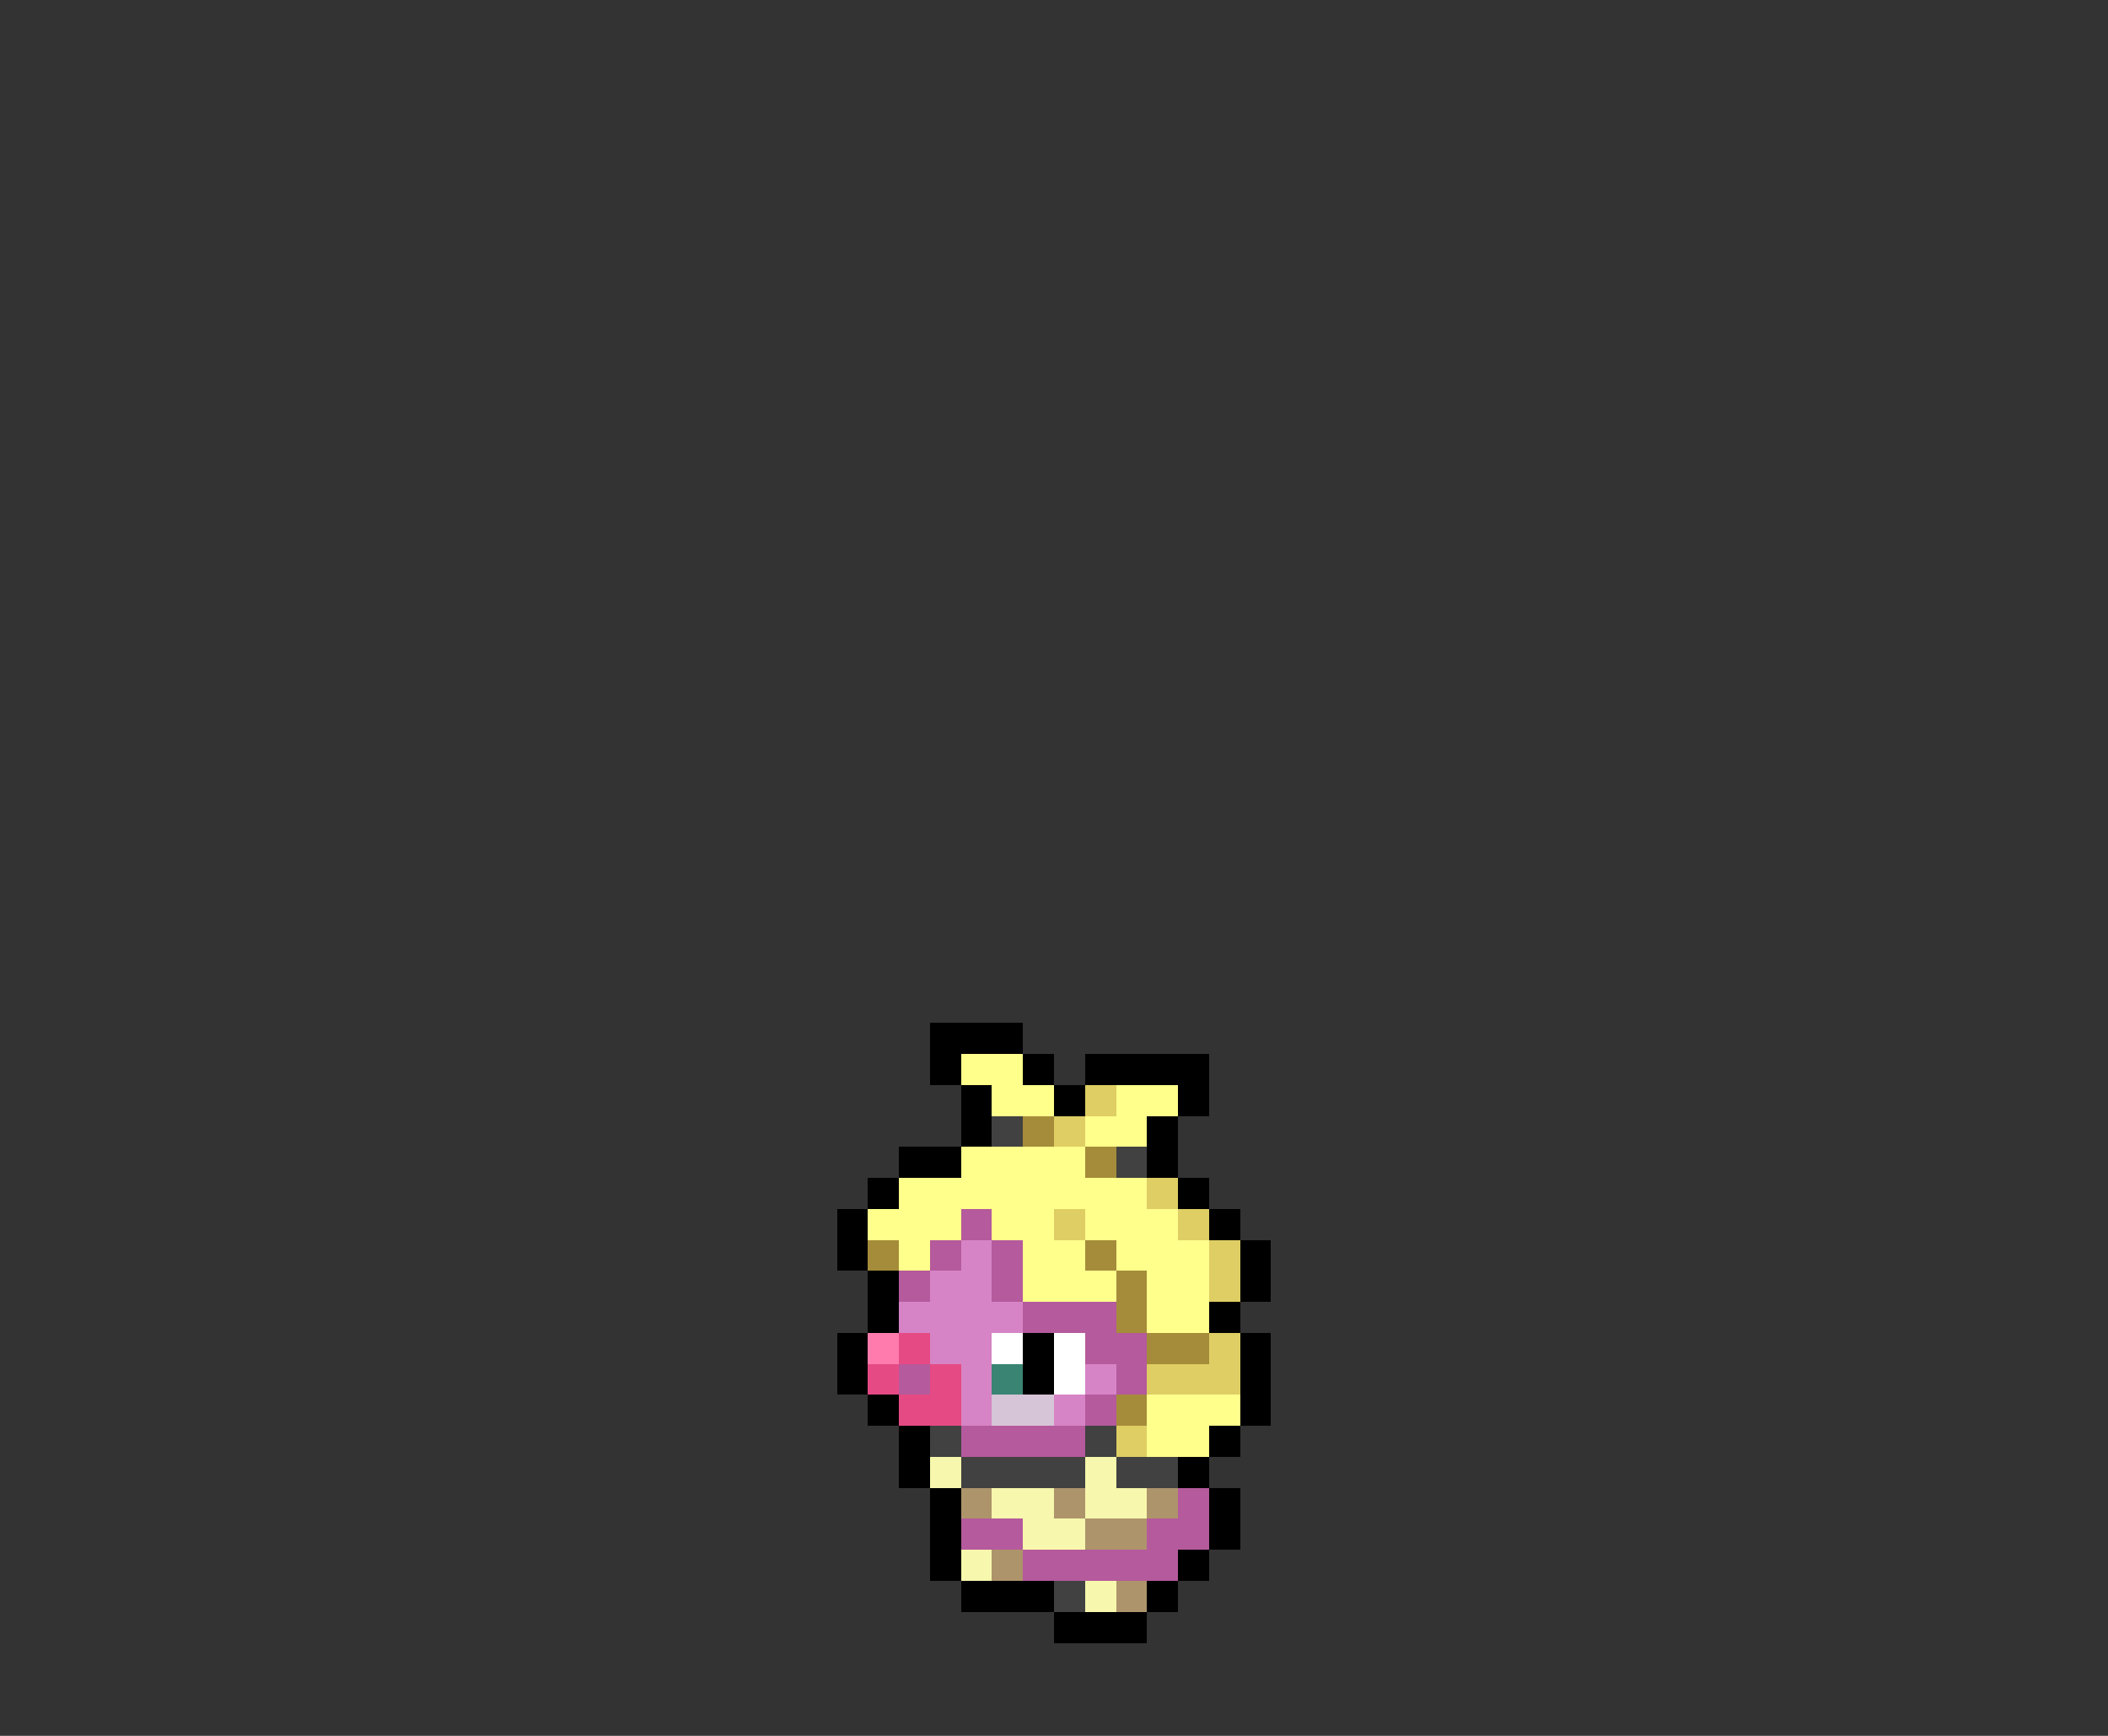 <svg xmlns="http://www.w3.org/2000/svg" viewBox="0 -0.5 68 56" shape-rendering="crispEdges">
<rect x="0" y="-0.5" width="68" height="56" fill="#333333" stroke="none"/>
<path stroke="#000000" d="M30 33h3M30 34h1M33 34h1M35 34h4M31 35h1M34 35h1M38 35h1M31 36h1M37 36h1M29 37h2M37 37h1M28 38h1M38 38h1M27 39h1M39 39h1M27 40h1M40 40h1M28 41h1M40 41h1M28 42h1M39 42h1M27 43h1M33 43h1M40 43h1M27 44h1M33 44h1M40 44h1M28 45h1M40 45h1M29 46h1M39 46h1M29 47h1M38 47h1M30 48h1M39 48h1M30 49h1M39 49h1M30 50h1M38 50h1M31 51h3M37 51h1M34 52h3" />
<path stroke="#ffff8c" d="M31 34h2M32 35h2M36 35h2M35 36h2M31 37h4M29 38h8M28 39h3M32 39h2M35 39h3M29 40h1M33 40h2M36 40h3M33 41h3M37 41h2M37 42h2M37 45h3M37 46h2" />
<path stroke="#dece63" d="M35 35h1M34 36h1M37 38h1M34 39h1M38 39h1M39 40h1M39 41h1M39 43h1M37 44h3M36 46h1" />
<path stroke="#414141" d="M32 36h1M36 37h1M30 46h1M35 46h1M31 47h4M36 47h2M34 51h1" />
<path stroke="#a58c3a" d="M33 36h1M35 37h1M28 40h1M35 40h1M36 41h1M36 42h1M37 43h2M36 45h1" />
<path stroke="#b55a9c" d="M31 39h1M30 40h1M32 40h1M29 41h1M32 41h1M33 42h3M35 43h2M29 44h1M36 44h1M35 45h1M31 46h4M38 48h1M31 49h2M37 49h2M33 50h5" />
<path stroke="#d684c5" d="M31 40h1M30 41h2M29 42h4M30 43h2M31 44h1M35 44h1M31 45h1M34 45h1" />
<path stroke="#ff7bad" d="M28 43h1" />
<path stroke="#e64a84" d="M29 43h1M28 44h1M30 44h1M29 45h2" />
<path stroke="#ffffff" d="M32 43h1M34 43h1M34 44h1" />
<path stroke="#3a8473" d="M32 44h1" />
<path stroke="#d6c5d6" d="M32 45h2" />
<path stroke="#f7f7ad" d="M30 47h1M35 47h1M32 48h2M35 48h2M33 49h2M31 50h1M35 51h1" />
<path stroke="#ad946b" d="M31 48h1M34 48h1M37 48h1M35 49h2M32 50h1M36 51h1" />
</svg>